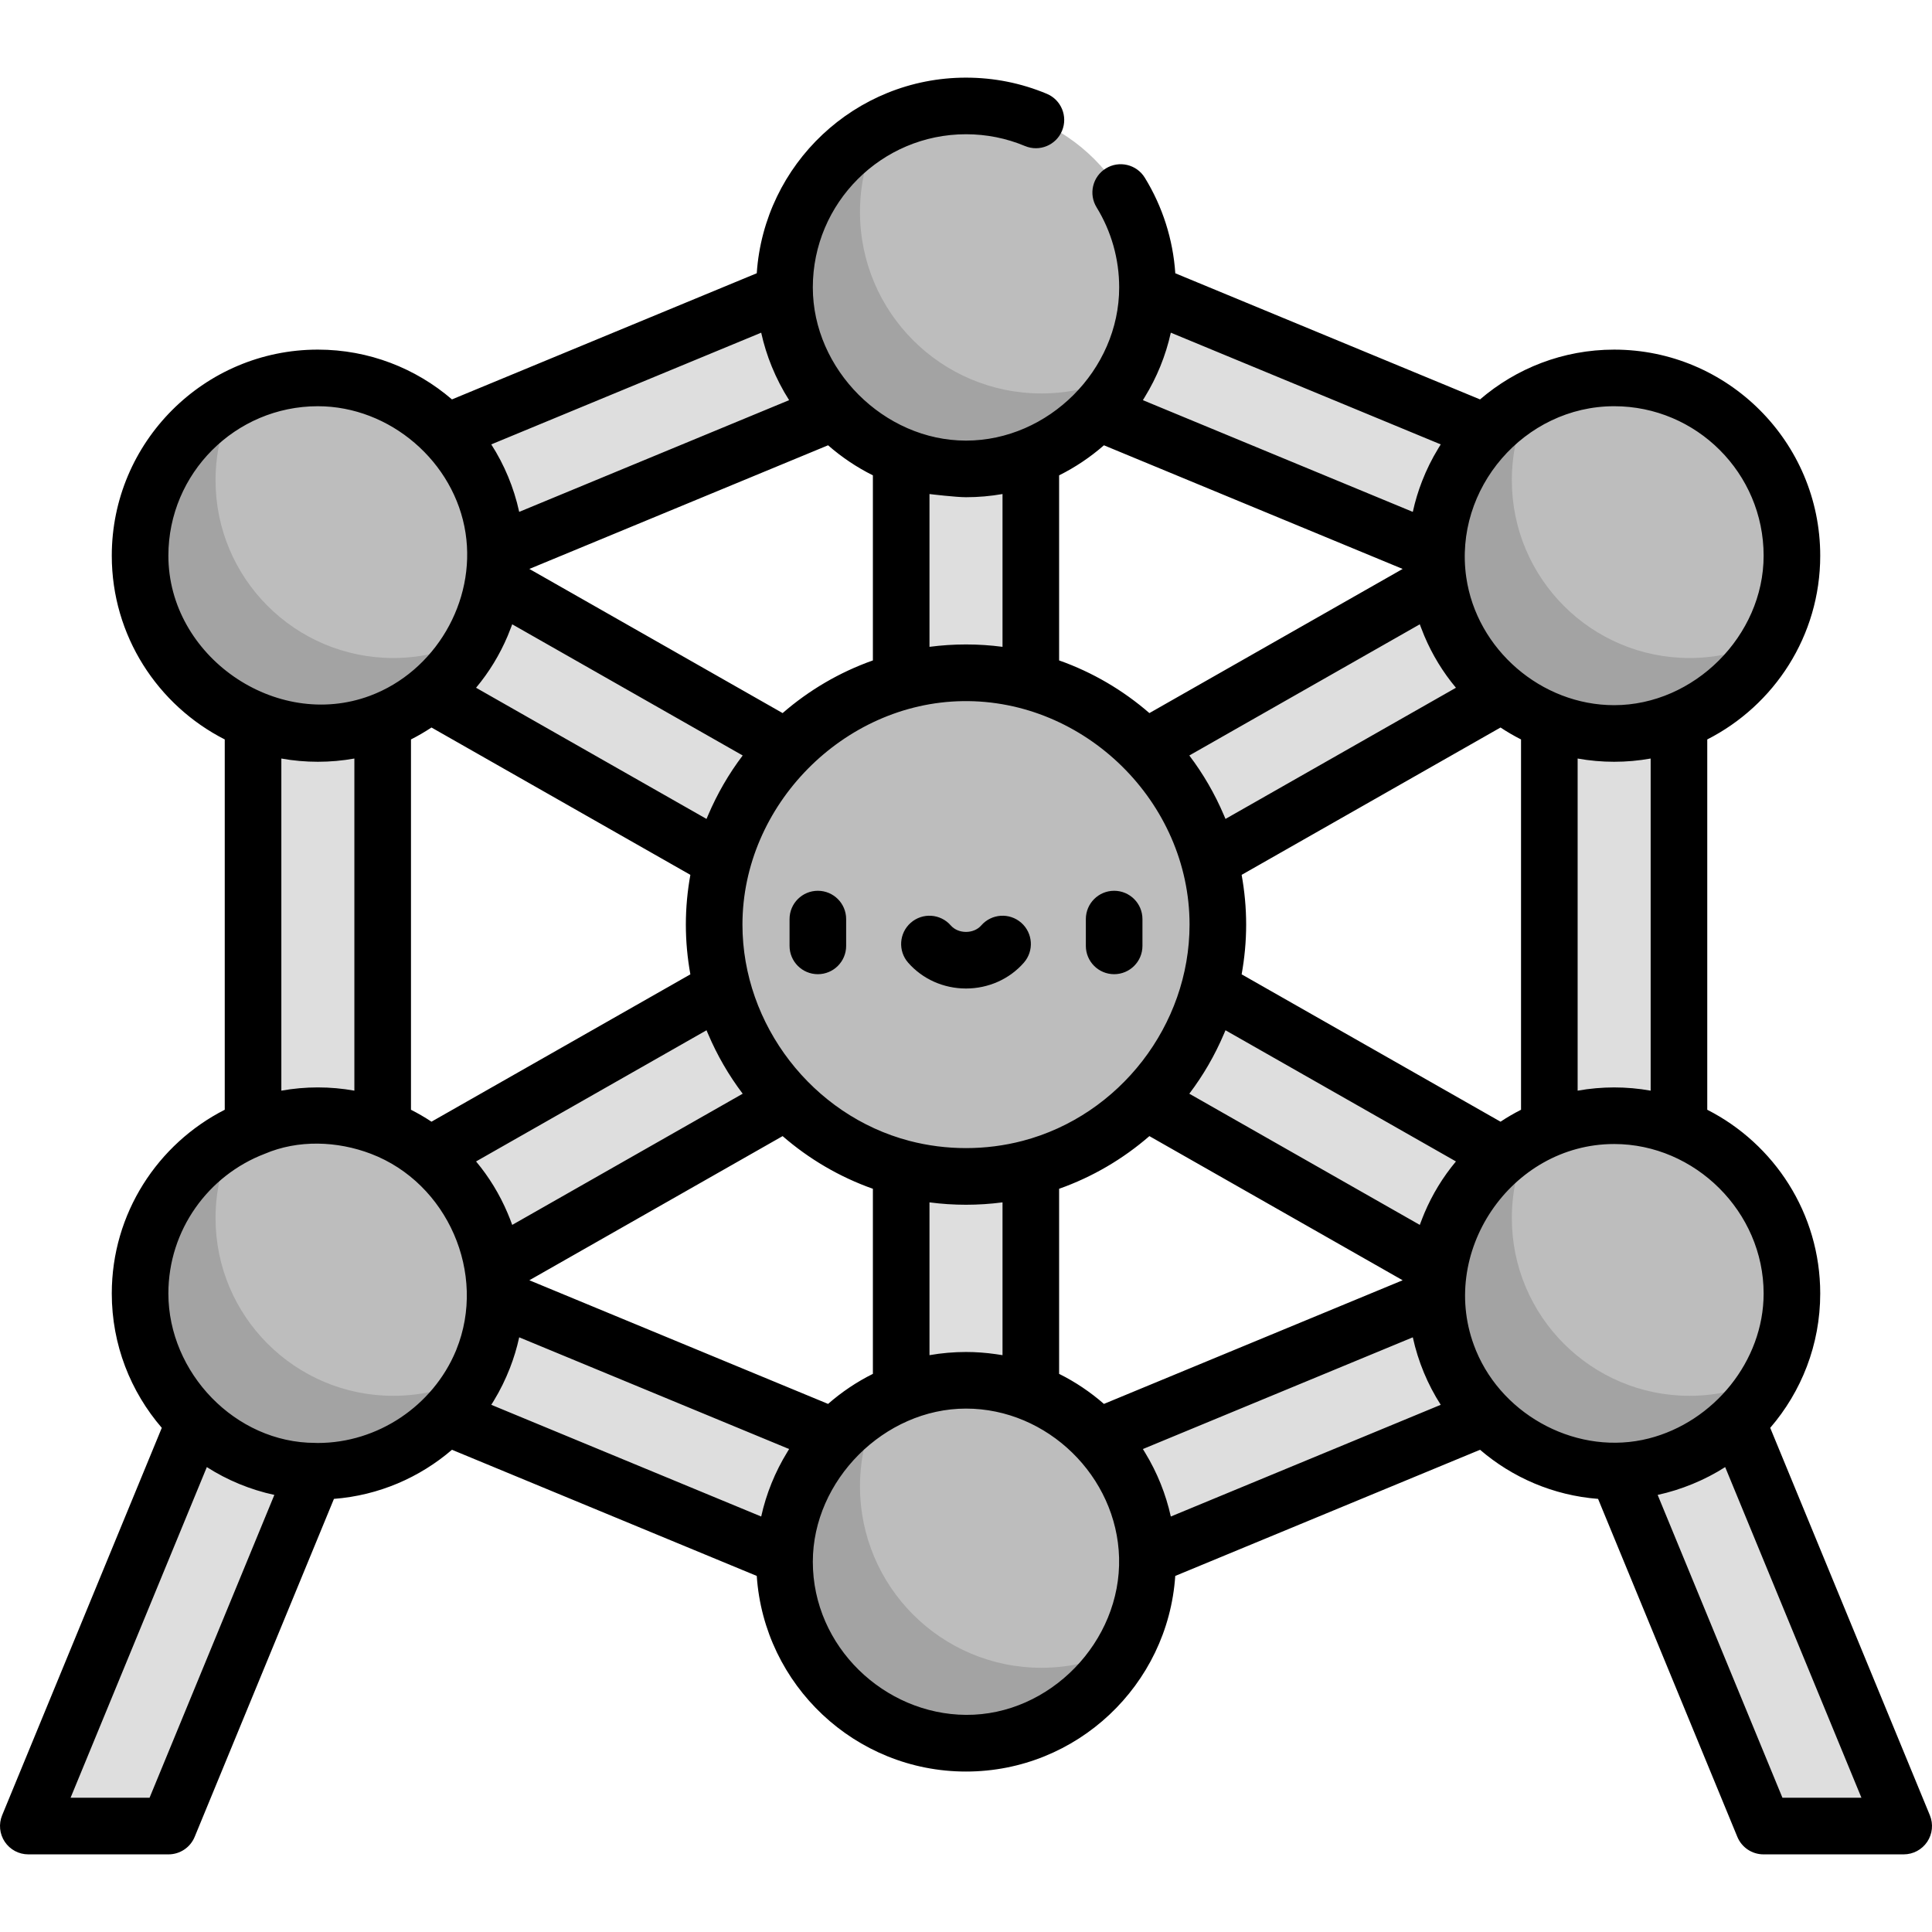 <?xml version="1.0" encoding="iso-8859-1"?>
<!-- Generator: Adobe Illustrator 19.0.0, SVG Export Plug-In . SVG Version: 6.00 Build 0)  -->
<svg version="1.1" id="Capa_1" xmlns="http://www.w3.org/2000/svg" xmlns:xlink="http://www.w3.org/1999/xlink" x="0px" y="0px"
	 viewBox="0 0 511.999 511.999" style="enable-background:new 0 0 511.999 511.999;" xml:space="preserve">
<g>
	<path style="fill:#DEDEDE;" d="M90.779,326.909c-8.77-3.615-18.811,0.566-22.425,9.337L7.5,483.925h37.155l55.461-134.591
		C103.73,340.563,99.55,330.523,90.779,326.909z"/>
	<path style="fill:#DEDEDE;" d="M421.221,326.909c8.77-3.615,18.811,0.566,22.425,9.337L504.5,483.925h-37.155l-55.461-134.591
		C408.27,340.563,412.45,330.523,421.221,326.909z"/>
	<path style="fill:#DEDEDE;" d="M256,432.758c-9.486,0-17.176-7.69-17.176-17.177V93.348c0-9.486,7.69-17.176,17.176-17.176
		s17.177,7.69,17.177,17.176v322.234C273.177,425.068,265.486,432.758,256,432.758z"/>
	<path style="fill:#DEDEDE;" d="M84.251,359.969c-5.973,0-11.778-3.12-14.944-8.683c-4.692-8.244-1.813-18.732,6.432-23.424
		l343.53-195.525c8.242-4.693,18.732-1.814,23.424,6.432c4.693,8.244,1.814,18.732-6.432,23.424L92.731,357.718
		C90.05,359.244,87.131,359.969,84.251,359.969z"/>
	<path style="fill:#DEDEDE;" d="M427.749,359.969c5.973,0,11.778-3.12,14.944-8.683c4.692-8.244,1.813-18.732-6.432-23.424
		L92.731,132.337c-8.242-4.693-18.732-1.814-23.424,6.432c-4.693,8.244-1.814,18.732,6.432,23.424l343.53,195.525
		C421.95,359.244,424.868,359.969,427.749,359.969z"/>
	<path style="fill:#DEDEDE;" d="M84.242,164.447c-6.742,0-13.139-3.995-15.877-10.613c-3.628-8.765,0.536-18.812,9.301-22.44
		l171.765-71.093c8.765-3.624,18.811,0.537,22.44,9.302c3.628,8.765-0.537,18.812-9.302,22.44L90.804,163.135
		C88.656,164.025,86.431,164.447,84.242,164.447z"/>
	<path style="fill:#DEDEDE;" d="M84.242,325.609c-6.742,0-13.139,3.995-15.877,10.613c-3.628,8.765,0.536,18.812,9.301,22.44
		l171.765,71.094c8.765,3.624,18.811-0.537,22.44-9.302c3.628-8.765-0.537-18.812-9.302-22.44L90.804,326.919
		C88.656,326.031,86.431,325.609,84.242,325.609z"/>
	<path style="fill:#DEDEDE;" d="M427.758,325.609c6.742,0,13.139,3.995,15.877,10.613c3.628,8.765-0.536,18.812-9.301,22.44
		l-171.765,71.094c-8.765,3.624-18.811-0.537-22.44-9.302c-3.628-8.765,0.537-18.812,9.302-22.44l171.765-71.094
		C423.344,326.031,425.57,325.609,427.758,325.609z"/>
	<path style="fill:#DEDEDE;" d="M84.235,359.966c-9.486,0-17.176-7.69-17.176-17.177V147.265c0-9.486,7.69-17.177,17.176-17.177
		s17.177,7.69,17.177,17.177V342.79C101.412,352.276,93.721,359.966,84.235,359.966z"/>
	<path style="fill:#DEDEDE;" d="M427.765,359.966c9.486,0,17.176-7.69,17.176-17.177V147.265c0-9.486-7.69-17.177-17.176-17.177
		s-17.177,7.69-17.177,17.177V342.79C410.589,352.276,418.279,359.966,427.765,359.966z"/>
	<path style="fill:#DEDEDE;" d="M427.758,164.447c6.742,0,13.139-3.995,15.877-10.613c3.628-8.765-0.536-18.812-9.301-22.44
		L262.569,60.301c-8.765-3.624-18.811,0.537-22.44,9.302c-3.628,8.765,0.537,18.812,9.302,22.44l171.765,71.094
		C423.344,164.025,425.57,164.447,427.758,164.447z"/>
</g>
<circle style="fill:#BDBDBD;" cx="256" cy="76.171" r="48.09"/>
<path style="fill:#A3A3A3;" d="M276,104.266c-26.562,0-48.094-21.532-48.094-48.094c0-8.132,2.026-15.789,5.59-22.504
	c-15.219,8.075-25.59,24.075-25.59,42.504c0,26.562,21.533,48.094,48.094,48.094c18.429,0,34.43-10.37,42.505-25.59
	C291.789,102.239,284.132,104.266,276,104.266z"/>
<circle style="fill:#BDBDBD;" cx="256" cy="413.881" r="48.09"/>
<path style="fill:#A3A3A3;" d="M276,441.978c-26.562,0-48.094-21.532-48.094-48.094c0-8.132,2.026-15.789,5.59-22.505
	c-15.219,8.075-25.59,24.075-25.59,42.505c0,26.562,21.533,48.094,48.094,48.094c18.429,0,34.43-10.37,42.505-25.59
	C291.789,439.952,284.133,441.978,276,441.978z"/>
<circle style="fill:#BDBDBD;" cx="84.23" cy="147.26" r="47.11"/>
<path style="fill:#A3A3A3;" d="M104.235,174.378c-26.02,0-47.113-21.093-47.113-47.113c0-7.858,1.935-15.261,5.337-21.775
	c-15.055,7.864-25.337,23.614-25.337,41.775c0,26.02,21.093,47.113,47.113,47.113c18.161,0,33.912-10.282,41.775-25.337
	C119.496,172.443,112.093,174.378,104.235,174.378z"/>
<circle style="fill:#BDBDBD;" cx="84.23" cy="342.791" r="47.11"/>
<path style="fill:#A3A3A3;" d="M104.235,369.903c-26.02,0-47.113-21.093-47.113-47.113c0-7.858,1.935-15.261,5.337-21.775
	c-15.055,7.864-25.337,23.614-25.337,41.775c0,26.02,21.093,47.113,47.113,47.113c18.161,0,33.912-10.282,41.775-25.337
	C119.496,367.968,112.093,369.903,104.235,369.903z"/>
<g>
	<circle style="fill:#BDBDBD;" cx="256" cy="245.031" r="66.743"/>
	<circle style="fill:#BDBDBD;" cx="427.76" cy="147.26" r="47.11"/>
</g>
<path style="fill:#A3A3A3;" d="M447.765,174.378c-26.02,0-47.113-21.093-47.113-47.113c0-7.858,1.935-15.261,5.337-21.775
	c-15.055,7.864-25.337,23.614-25.337,41.775c0,26.02,21.093,47.113,47.113,47.113c18.161,0,33.912-10.282,41.775-25.337
	C463.026,172.443,455.624,174.378,447.765,174.378z"/>
<circle style="fill:#BDBDBD;" cx="427.76" cy="342.791" r="47.11"/>
<path style="fill:#A3A3A3;" d="M447.765,369.903c-26.02,0-47.113-21.093-47.113-47.113c0-7.858,1.935-15.261,5.337-21.775
	c-15.055,7.864-25.337,23.614-25.337,41.775c0,26.02,21.093,47.113,47.113,47.113c18.161,0,33.912-10.282,41.775-25.337
	C463.026,367.968,455.624,369.903,447.765,369.903z"/>
<path d="M216.739,236.066c-4.142,0-7.5,3.357-7.5,7.5v7.105c0,4.143,3.358,7.5,7.5,7.5s7.5-3.357,7.5-7.5v-7.105
	C224.239,239.424,220.881,236.066,216.739,236.066z"/>
<path d="M295.26,236.066c-4.143,0-7.5,3.357-7.5,7.5v7.105c0,4.143,3.357,7.5,7.5,7.5s7.5-3.357,7.5-7.5v-7.105
	C302.76,239.424,299.403,236.066,295.26,236.066z"/>
<path d="M270.628,244.532c-3.119-2.728-7.856-2.41-10.583,0.708c-0.959,1.096-2.433,1.725-4.045,1.725
	c-1.612,0-3.086-0.628-4.043-1.724c-2.726-3.118-7.463-3.436-10.583-0.71c-3.119,2.726-3.437,7.464-0.71,10.583
	c3.806,4.354,9.396,6.851,15.336,6.851c5.939,0,11.529-2.497,15.336-6.85C274.063,251.997,273.746,247.258,270.628,244.532z"/>
<path d="M469.125,378.393c8.248-9.568,13.253-22.008,13.253-35.603c0-21.236-12.192-39.667-29.937-48.695v-98.134
	c17.745-9.029,29.937-27.459,29.937-48.695c0-30.114-24.499-54.613-54.613-54.613c-13.563,0-25.978,4.981-35.538,13.196
	l-80.76-33.427c-0.604-8.97-3.366-17.658-8.081-25.329c-2.171-3.529-6.791-4.631-10.317-2.462c-3.528,2.17-4.631,6.789-2.462,10.317
	c3.917,6.371,5.987,13.71,5.987,21.222c0,21.869-18.743,40.595-40.594,40.595c-21.741,0-40.594-18.867-40.594-40.595
	c0-22.384,18.21-40.594,40.594-40.594c5.414,0,10.674,1.051,15.634,3.123c3.819,1.599,8.215-0.206,9.812-4.028
	c1.598-3.821-0.206-8.215-4.028-9.812c-6.801-2.842-14.007-4.283-21.417-4.283c-29.392,0-53.514,22.931-55.453,51.839
	l-80.774,33.433c-9.56-8.215-21.975-13.196-35.538-13.196c-30.114,0-54.613,24.499-54.613,54.613
	c0,21.236,12.192,39.667,29.937,48.695v98.134c-17.745,9.029-29.937,27.459-29.937,48.695c0,13.594,5.004,26.034,13.253,35.603
	L0.566,481.067c-0.953,2.313-0.69,4.95,0.702,7.03c1.393,2.079,3.73,3.327,6.232,3.327h37.155c3.039,0,5.777-1.833,6.935-4.643
	l36.906-89.562c11.896-0.923,22.73-5.669,31.278-13.015l80.773,33.433c1.939,28.91,26.062,51.84,55.453,51.84
	s53.513-22.931,55.453-51.84l80.775-33.432c8.548,7.345,19.382,12.09,31.277,13.014l36.906,89.562
	c1.158,2.81,3.896,4.643,6.935,4.643H504.5c2.502,0,4.84-1.248,6.232-3.327c1.392-2.08,1.655-4.717,0.702-7.03L469.125,378.393z
	 M467.378,342.79c0,17.905-13.202,34.018-30.414,38.412c-18.484,4.719-38.489-5.665-45.775-23.215
	c-0.046-0.109-0.086-0.222-0.131-0.332c-10.336-25.416,9.29-54.478,36.707-54.478C449.214,303.178,467.378,321.174,467.378,342.79z
	 M292.552,372.049c-3.584-3.136-7.57-5.821-11.875-7.962v-49.049c8.866-3.135,16.958-7.909,23.922-13.956l67.116,38.201
	L292.552,372.049z M263.928,358.866c-2.625-0.377-5.277-0.576-7.929-0.576c-3.203,0-6.496,0.282-9.677,0.844v-40.495
	c3.204,0.42,6.446,0.632,9.677,0.632c3.222,0,6.482-0.213,9.677-0.632v40.495C265.096,359.032,264.512,358.949,263.928,358.866z
	 M219.448,372.049l-79.163-32.767l67.116-38.2c6.965,6.046,15.056,10.821,23.922,13.956v49.048
	C227.019,366.228,223.033,368.913,219.448,372.049z M108.912,294.095v-98.134c1.875-0.954,3.691-2.008,5.434-3.165l68.607,39.049
	c-0.771,4.282-1.196,8.682-1.196,13.182s0.425,8.9,1.196,13.182l-68.607,39.049C112.602,296.102,110.787,295.049,108.912,294.095z
	 M219.448,118.007c3.585,3.136,7.571,5.821,11.875,7.963v49.048c-8.866,3.134-16.957,7.909-23.922,13.955l-67.116-38.2
	L219.448,118.007z M256,131.766c3.236,0,6.49-0.282,9.677-0.844v40.495c-3.188-0.42-6.408-0.63-9.624-0.63
	c-0.018,0-0.035-0.001-0.053-0.001s-0.036,0.001-0.054,0.001c-3.214,0.001-6.437,0.213-9.623,0.63v-40.495
	C246.542,130.961,253.351,131.766,256,131.766z M292.552,118.007l79.163,32.766l-67.116,38.2
	c-6.965-6.046-15.056-10.82-23.922-13.955v-49.049C284.982,123.826,288.967,121.143,292.552,118.007z M403.089,195.961v98.134
	c-1.875,0.954-3.691,2.007-5.434,3.164l-68.607-39.049c0.771-4.282,1.196-8.682,1.196-13.182s-0.425-8.9-1.196-13.182l68.607-39.048
	C399.398,193.954,401.214,195.007,403.089,195.961z M376.258,324.608l-61.078-34.765c3.701-4.881,6.775-10.204,9.164-15.823
	c0.031-0.073,0.063-0.146,0.094-0.219c0.108-0.257,0.224-0.512,0.329-0.77l61.073,34.761c-3.461,4.136-6.267,8.752-8.359,13.694
	C377.465,321.523,376.616,323.591,376.258,324.608z M271.01,302.339c-9.764,2.559-20.253,2.56-30.017,0.001
	c-25.671-6.727-44.236-30.791-44.236-57.312c0-31.621,26.78-58.743,58.349-59.22c32.398-0.49,60.137,26.764,60.137,59.22
	C315.243,271.637,296.739,295.595,271.01,302.339z M385.839,182.262l-61.072,34.761c-0.106-0.259-0.221-0.515-0.33-0.773
	c-0.03-0.071-0.06-0.141-0.09-0.211c-2.39-5.622-5.464-10.944-9.166-15.828l61.078-34.764c0.055,0.157,0.119,0.31,0.176,0.466
	c0.044,0.12,0.09,0.238,0.135,0.357c0.272,0.735,0.559,1.462,0.862,2.183c0.018,0.042,0.036,0.084,0.054,0.126
	C379.577,173.517,382.381,178.129,385.839,182.262z M134.568,168.454c0.303-0.721,0.591-1.449,0.863-2.185
	c0.045-0.119,0.091-0.237,0.135-0.357c0.057-0.156,0.121-0.31,0.176-0.466l61.078,34.764c-3.697,4.877-6.768,10.193-9.157,15.807
	c-0.036,0.083-0.072,0.167-0.107,0.25c-0.106,0.252-0.219,0.502-0.323,0.756l-61.073-34.761c3.459-4.133,6.263-8.746,8.355-13.686
	C134.533,168.536,134.551,168.495,134.568,168.454z M126.161,307.793l61.073-34.761c0.105,0.258,0.22,0.513,0.329,0.77
	c0.031,0.073,0.063,0.146,0.094,0.219c2.39,5.62,5.464,10.941,9.164,15.823l-61.079,34.765c-0.373-1.059-0.793-2.106-1.231-3.14
	C132.419,316.533,129.617,311.923,126.161,307.793z M437.441,201.018v88.02c-3.185-0.576-6.441-0.86-9.677-0.86
	c-3.167,0-6.505,0.289-9.676,0.86v-88.02c3.186,0.571,6.439,0.86,9.676,0.86C431,201.878,434.256,201.59,437.441,201.018z
	 M467.378,147.266c0,21.223-18.423,39.612-39.613,39.612c-19.29,0-36.427-14.763-39.193-33.886
	c-3.403-23.527,15.44-45.339,39.193-45.339C449.607,107.652,467.378,125.423,467.378,147.266z M381.178,118.799
	c-1.705,2.787-3.143,5.701-4.326,8.745c-0.999,2.571-1.81,5.233-2.413,7.974c-0.01,0.045-0.022,0.089-0.032,0.134l-71.53-29.606
	c0.172-0.269,0.33-0.545,0.496-0.817c1.602-2.607,2.988-5.343,4.138-8.179c1.161-2.853,2.09-5.822,2.766-8.887l71.531,29.607
	C381.59,118.109,381.388,118.456,381.178,118.799z M201.723,88.164c0.683,3.091,1.621,6.086,2.796,8.962
	c1.251,3.063,2.81,6.105,4.605,8.92l-71.531,29.606c-0.01-0.045-0.022-0.089-0.032-0.134c-1.382-6.278-3.891-12.341-7.37-17.748
	L201.723,88.164z M44.622,147.266c0-21.843,17.77-39.613,39.613-39.613c19.122,0,36.264,14.742,39.145,33.619
	c2.775,18.182-8.09,36.68-25.324,43.11C73.072,193.702,44.622,173.872,44.622,147.266z M74.559,289.037v-88.02
	c3.184,0.576,6.442,0.86,9.676,0.86c3.24,0,6.488-0.287,9.677-0.86v88.02C87.532,287.886,80.939,287.891,74.559,289.037z
	 M70.141,305.778c8.869-3.801,19.249-3.412,28.176-0.004c20.29,7.744,30.773,31.75,22.629,51.875
	c-0.046,0.113-0.087,0.228-0.134,0.34c-6.097,14.607-20.744,24.414-36.576,24.414c-0.223,0-0.442-0.013-0.664-0.017
	c-0.011,0-0.022-0.003-0.034-0.003c-21.206-0.011-38.915-18.626-38.915-39.593C44.622,325.911,55.238,311.472,70.141,305.778z
	 M39.634,476.425H18.702l36.11-87.631c5.438,3.487,11.534,5.994,17.846,7.362c0.016,0.003,0.031,0.008,0.047,0.011L39.634,476.425z
	 M130.831,371.266c1.697-2.778,3.138-5.721,4.316-8.752c1.002-2.577,1.815-5.247,2.419-7.995c0.009-0.039,0.02-0.078,0.028-0.117
	l71.531,29.607c-0.165,0.259-0.317,0.526-0.478,0.788c-3.236,5.264-5.591,11.059-6.923,17.094l-71.531-29.607
	C130.409,371.947,130.622,371.608,130.831,371.266z M256,454.457c-21.575-0.138-40.594-18.031-40.594-40.573
	c0-21.618,18.978-40.594,40.594-40.594c21.577,0,39.984,17.971,40.566,39.512C297.165,434.981,278.249,454.599,256,454.457z
	 M310.277,401.892c-1.311-5.939-3.614-11.66-6.776-16.854c-0.208-0.342-0.41-0.689-0.625-1.027l71.531-29.607
	c0.009,0.039,0.02,0.078,0.028,0.117c1.381,6.285,3.894,12.352,7.373,17.766L310.277,401.892z M472.366,476.425l-33.071-80.258
	c0.025-0.005,0.049-0.012,0.074-0.018c6.094-1.328,12.401-3.881,17.819-7.355l36.11,87.631H472.366z"/>
<g>
</g>
<g>
</g>
<g>
</g>
<g>
</g>
<g>
</g>
<g>
</g>
<g>
</g>
<g>
</g>
<g>
</g>
<g>
</g>
<g>
</g>
<g>
</g>
<g>
</g>
<g>
</g>
<g>
</g>
</svg>
